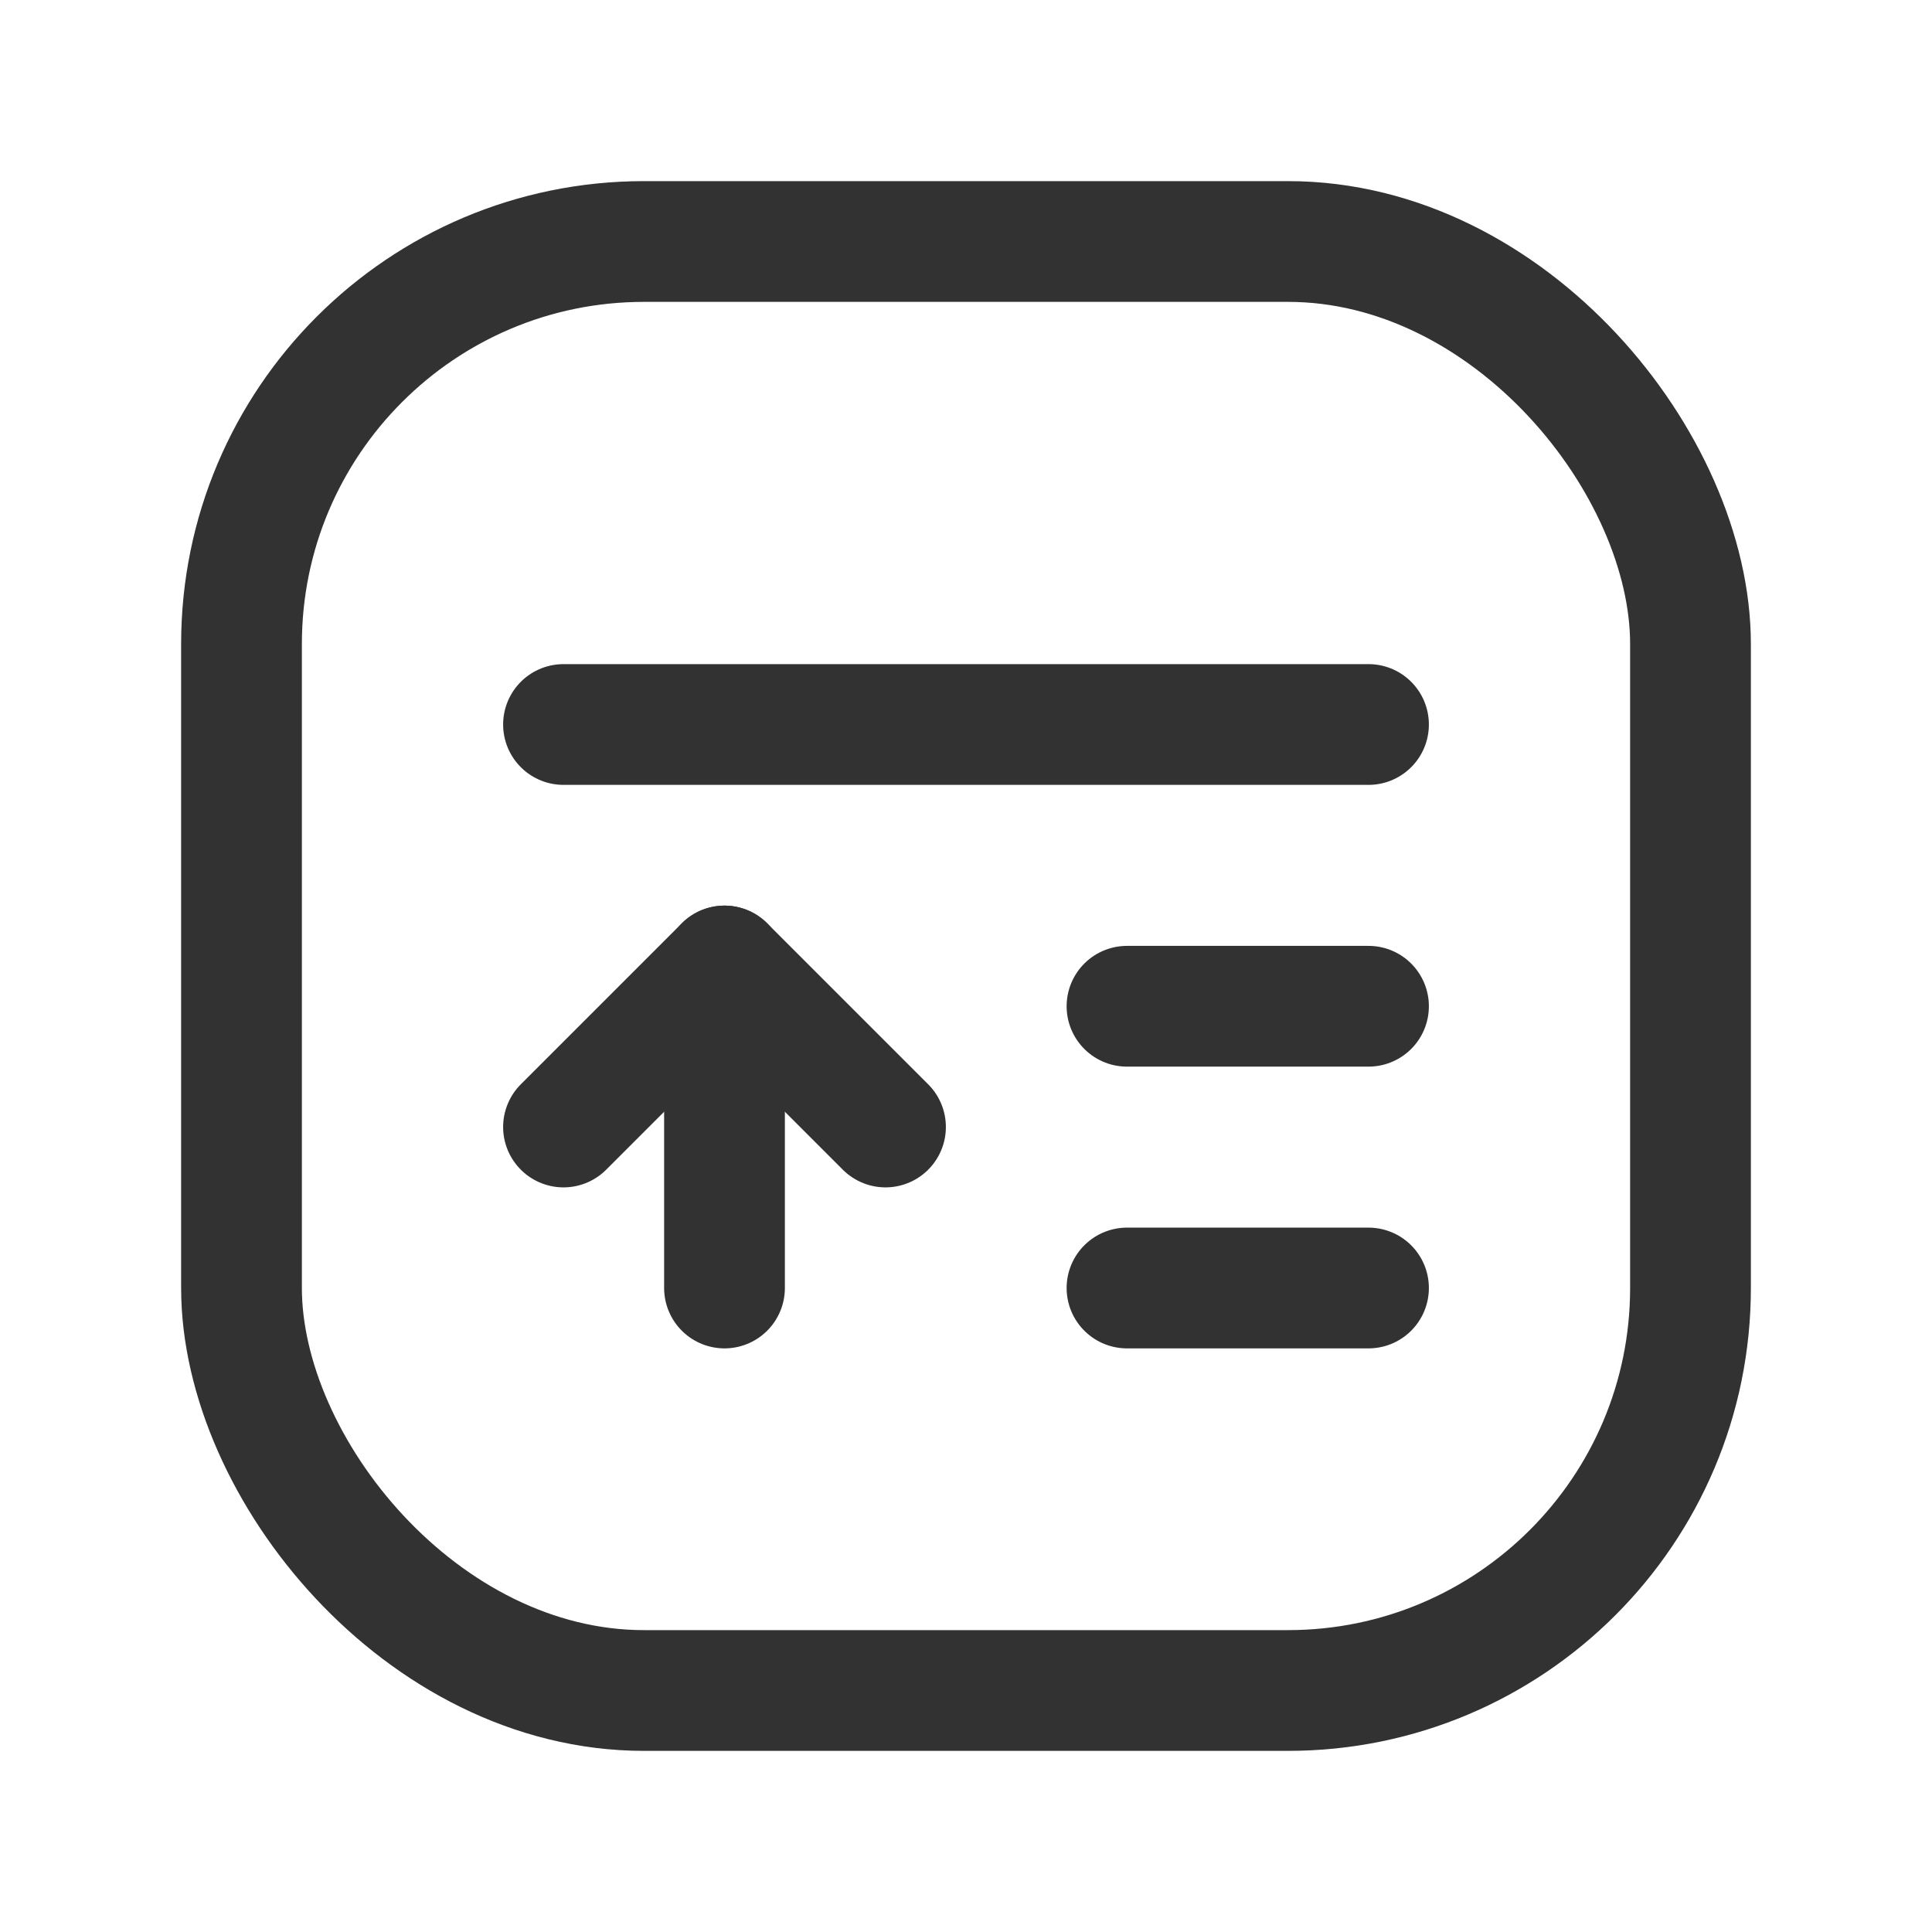 <svg id="Layer_3" data-name="Layer 3" xmlns="http://www.w3.org/2000/svg" viewBox="0 0 24 24"><rect y="0" width="24" height="24" fill="none"/><line x1="17" y1="16" x2="14" y2="16" fill="none" stroke="#323232" stroke-linecap="round" stroke-linejoin="round" stroke-width="1.5"/><line x1="17" y1="12.5" x2="14" y2="12.5" fill="none" stroke="#323232" stroke-linecap="round" stroke-linejoin="round" stroke-width="1.5"/><line x1="17" y1="9" x2="7" y2="9" fill="none" stroke="#323232" stroke-linecap="round" stroke-linejoin="round" stroke-width="1.5"/><line x1="9" y1="16" x2="9" y2="12" fill="none" stroke="#323232" stroke-linecap="round" stroke-linejoin="round" stroke-width="1.5"/><polyline points="7 14 9 12 11 14" fill="none" stroke="#323232" stroke-linecap="round" stroke-linejoin="round" stroke-width="1.5"/><rect x="3" y="3" width="18" height="18" rx="5" stroke-width="1.5" stroke="#323232" stroke-linecap="round" stroke-linejoin="round" fill="none"/></svg>